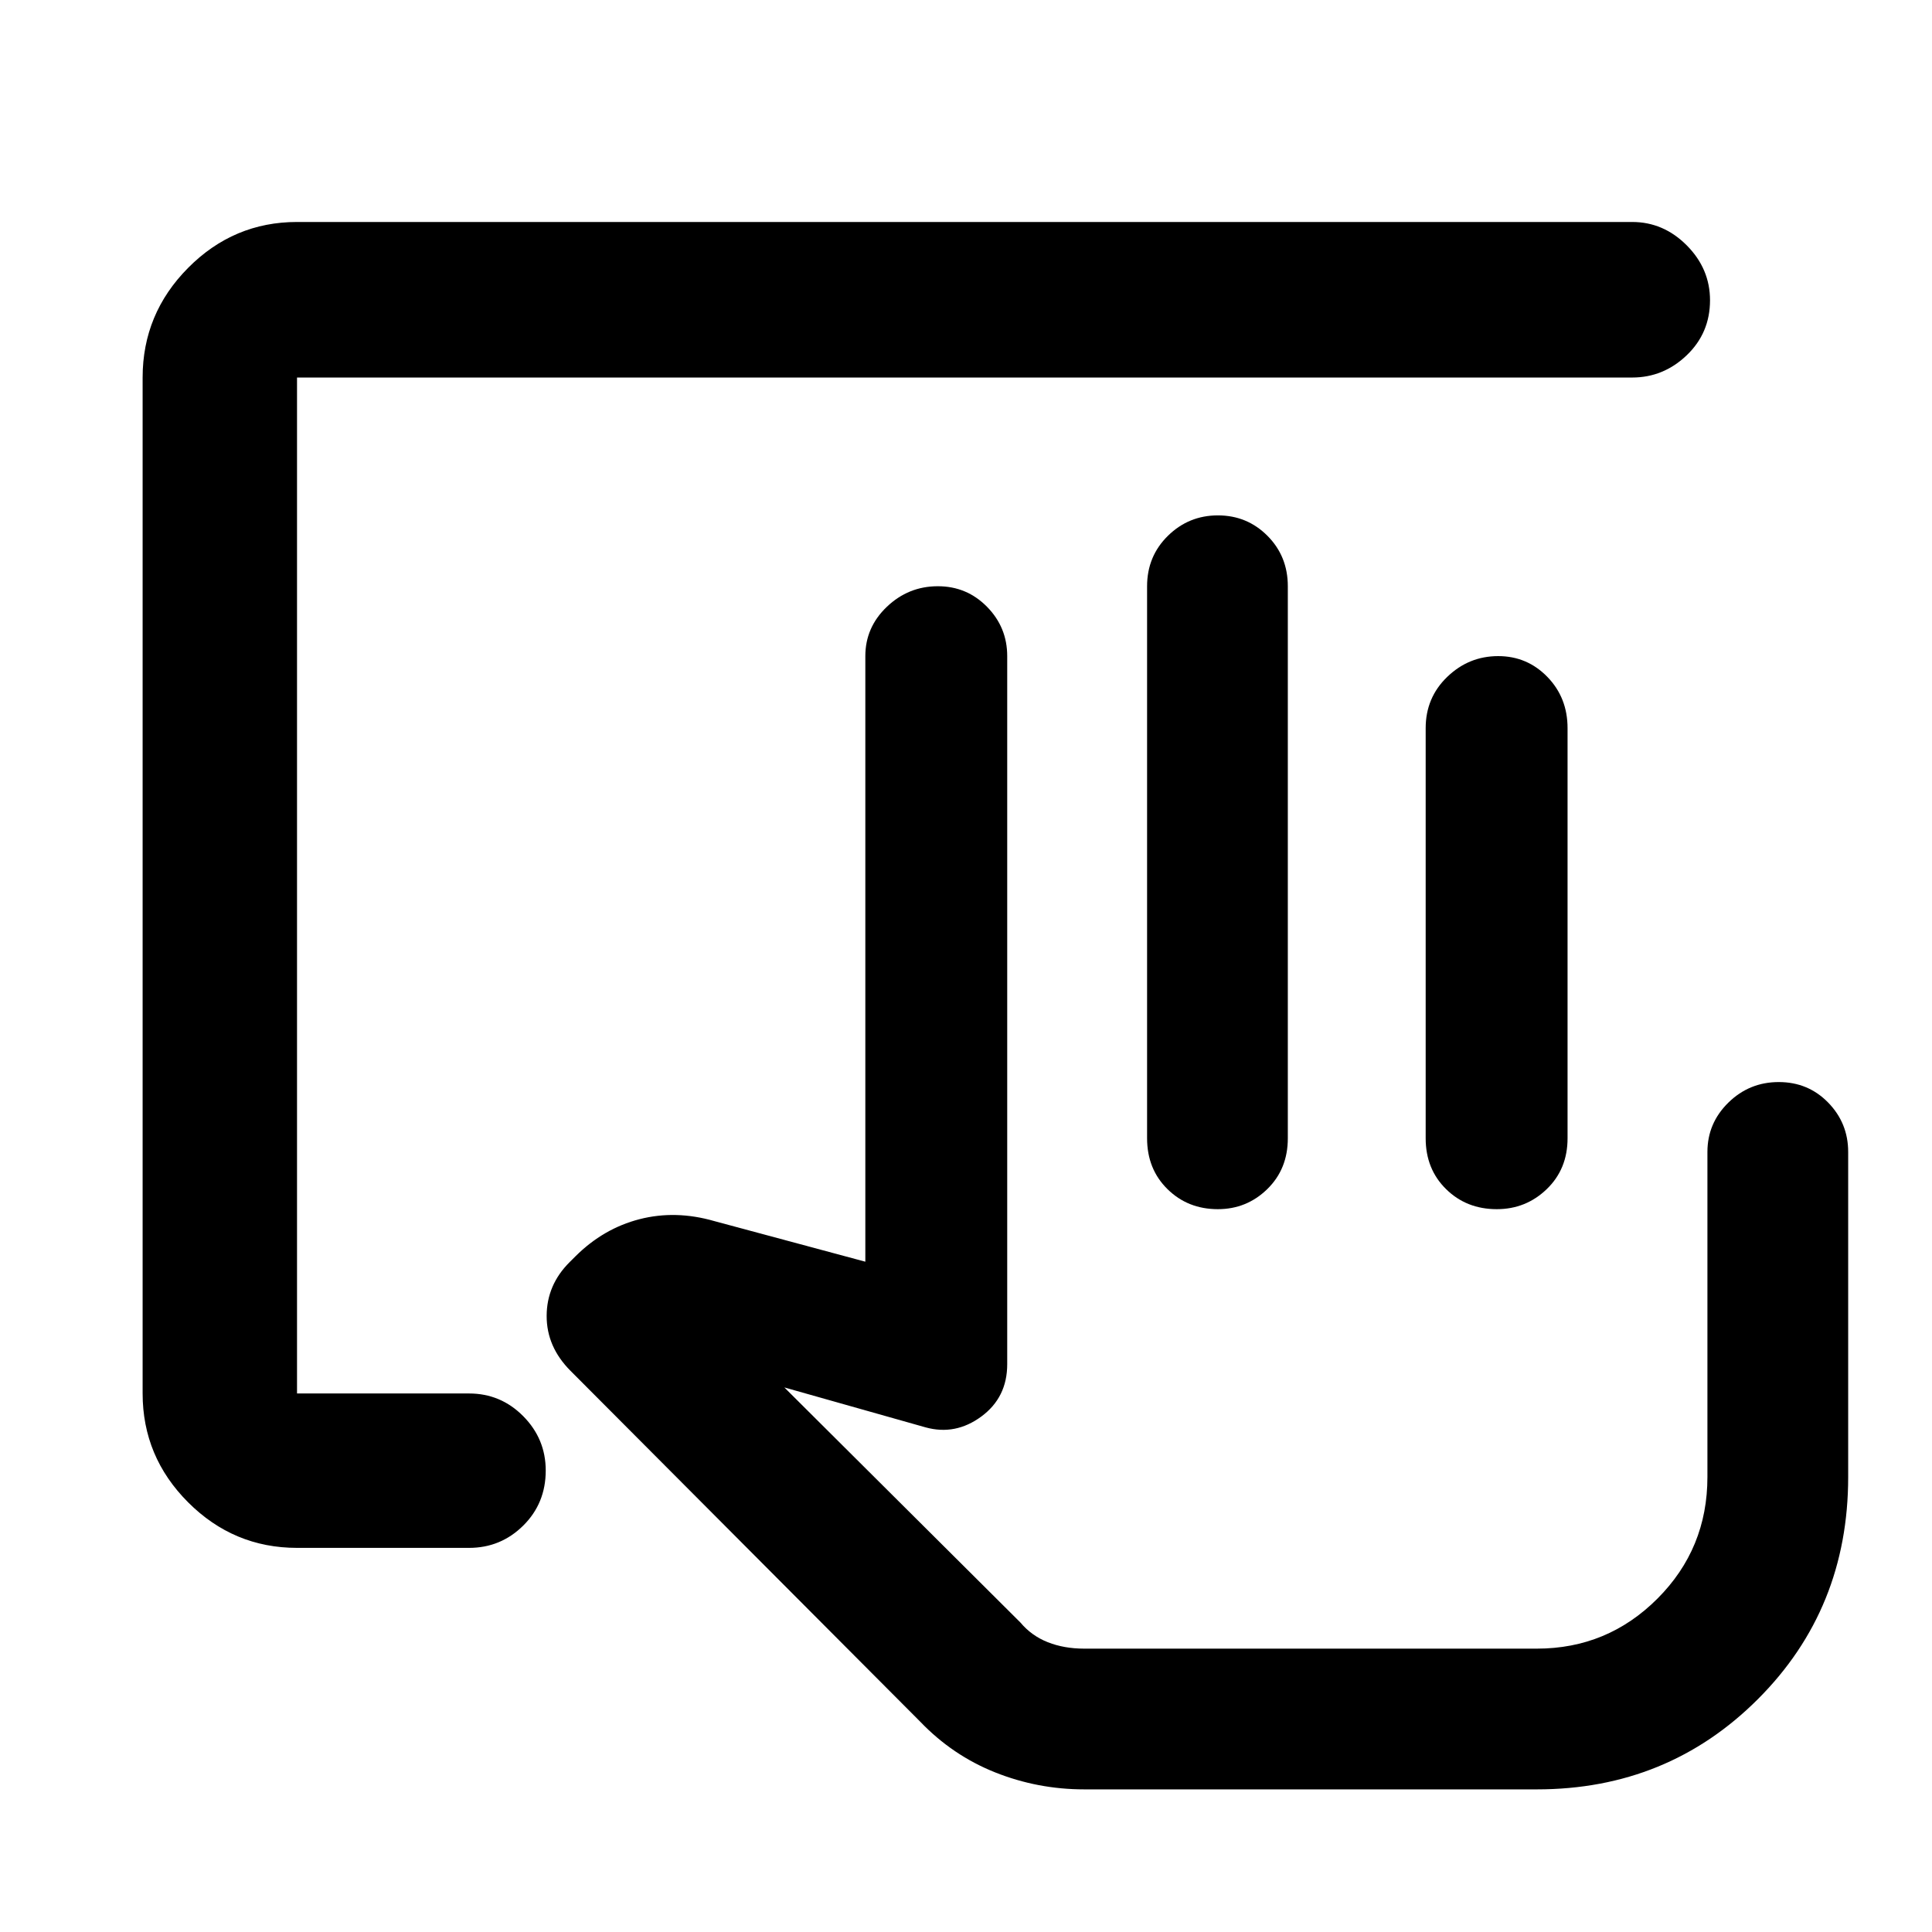 <svg xmlns="http://www.w3.org/2000/svg" height="48" viewBox="0 -960 960 960" width="48"><path d="M708.41-394.39v-203.8q0-15.14 10.7-25.46 10.7-10.33 25.34-10.33 14.39 0 24.43 10.33 10.03 10.32 10.03 25.46v203.8q0 15.29-10.33 25.25-10.33 9.97-24.84 9.97-15.08 0-25.2-9.97-10.13-9.96-10.13-25.25Zm55.22 253.59H506.72h256.91Zm-616.04-50.07q-31.48 0-54.1-22.62t-22.62-54.1v-504.82q0-31.71 22.62-54.5t54.1-22.79h663.43q15.56 0 27.12 11.62 11.56 11.63 11.56 27.28 0 16.23-11.56 27.31-11.56 11.08-27.12 11.08H147.59v504.82h85.47q15.76 0 26.94 11.29 11.17 11.29 11.17 27 0 16.28-11.17 27.35-11.18 11.08-26.94 11.08h-85.47Zm391.17 120q-23.1 0-44.28-8.44-21.18-8.45-37.24-25.21L283.5-278.83q-11.92-11.94-11.87-27.33.04-15.38 11.43-26.71l2.88-2.87q13.91-13.84 31.83-18.45 17.93-4.61 37.19.95l75.02 20.17v-300.91q0-14.31 10.7-24.51 10.7-10.21 25.33-10.21 14.39 0 24.43 10.21 10.04 10.2 10.04 24.51v351.85q0 16.51-12.85 25.98-12.85 9.48-27.67 5.41l-70.22-19.85 117.3 116.81q5.55 6.61 13.62 9.79 8.08 3.19 18.1 3.19h224.87q35.1 0 59.94-24.85 24.84-24.85 24.84-60.44v-161.52q0-14.32 10.42-24.52 10.41-10.2 25.02-10.2 14.62 0 24.56 10.2t9.94 24.52v161.52q0 65.53-44.85 110.37-44.84 44.85-109.87 44.85H538.76Zm31.22-323.52V-668.7q0-14.89 10.34-25.05t24.85-10.16q14.51 0 24.63 10.16 10.11 10.16 10.11 25.05v274.31q0 15.29-10.21 25.25-10.22 9.97-24.56 9.97-14.92 0-25.04-9.97-10.12-9.96-10.12-25.25Z"/></svg>